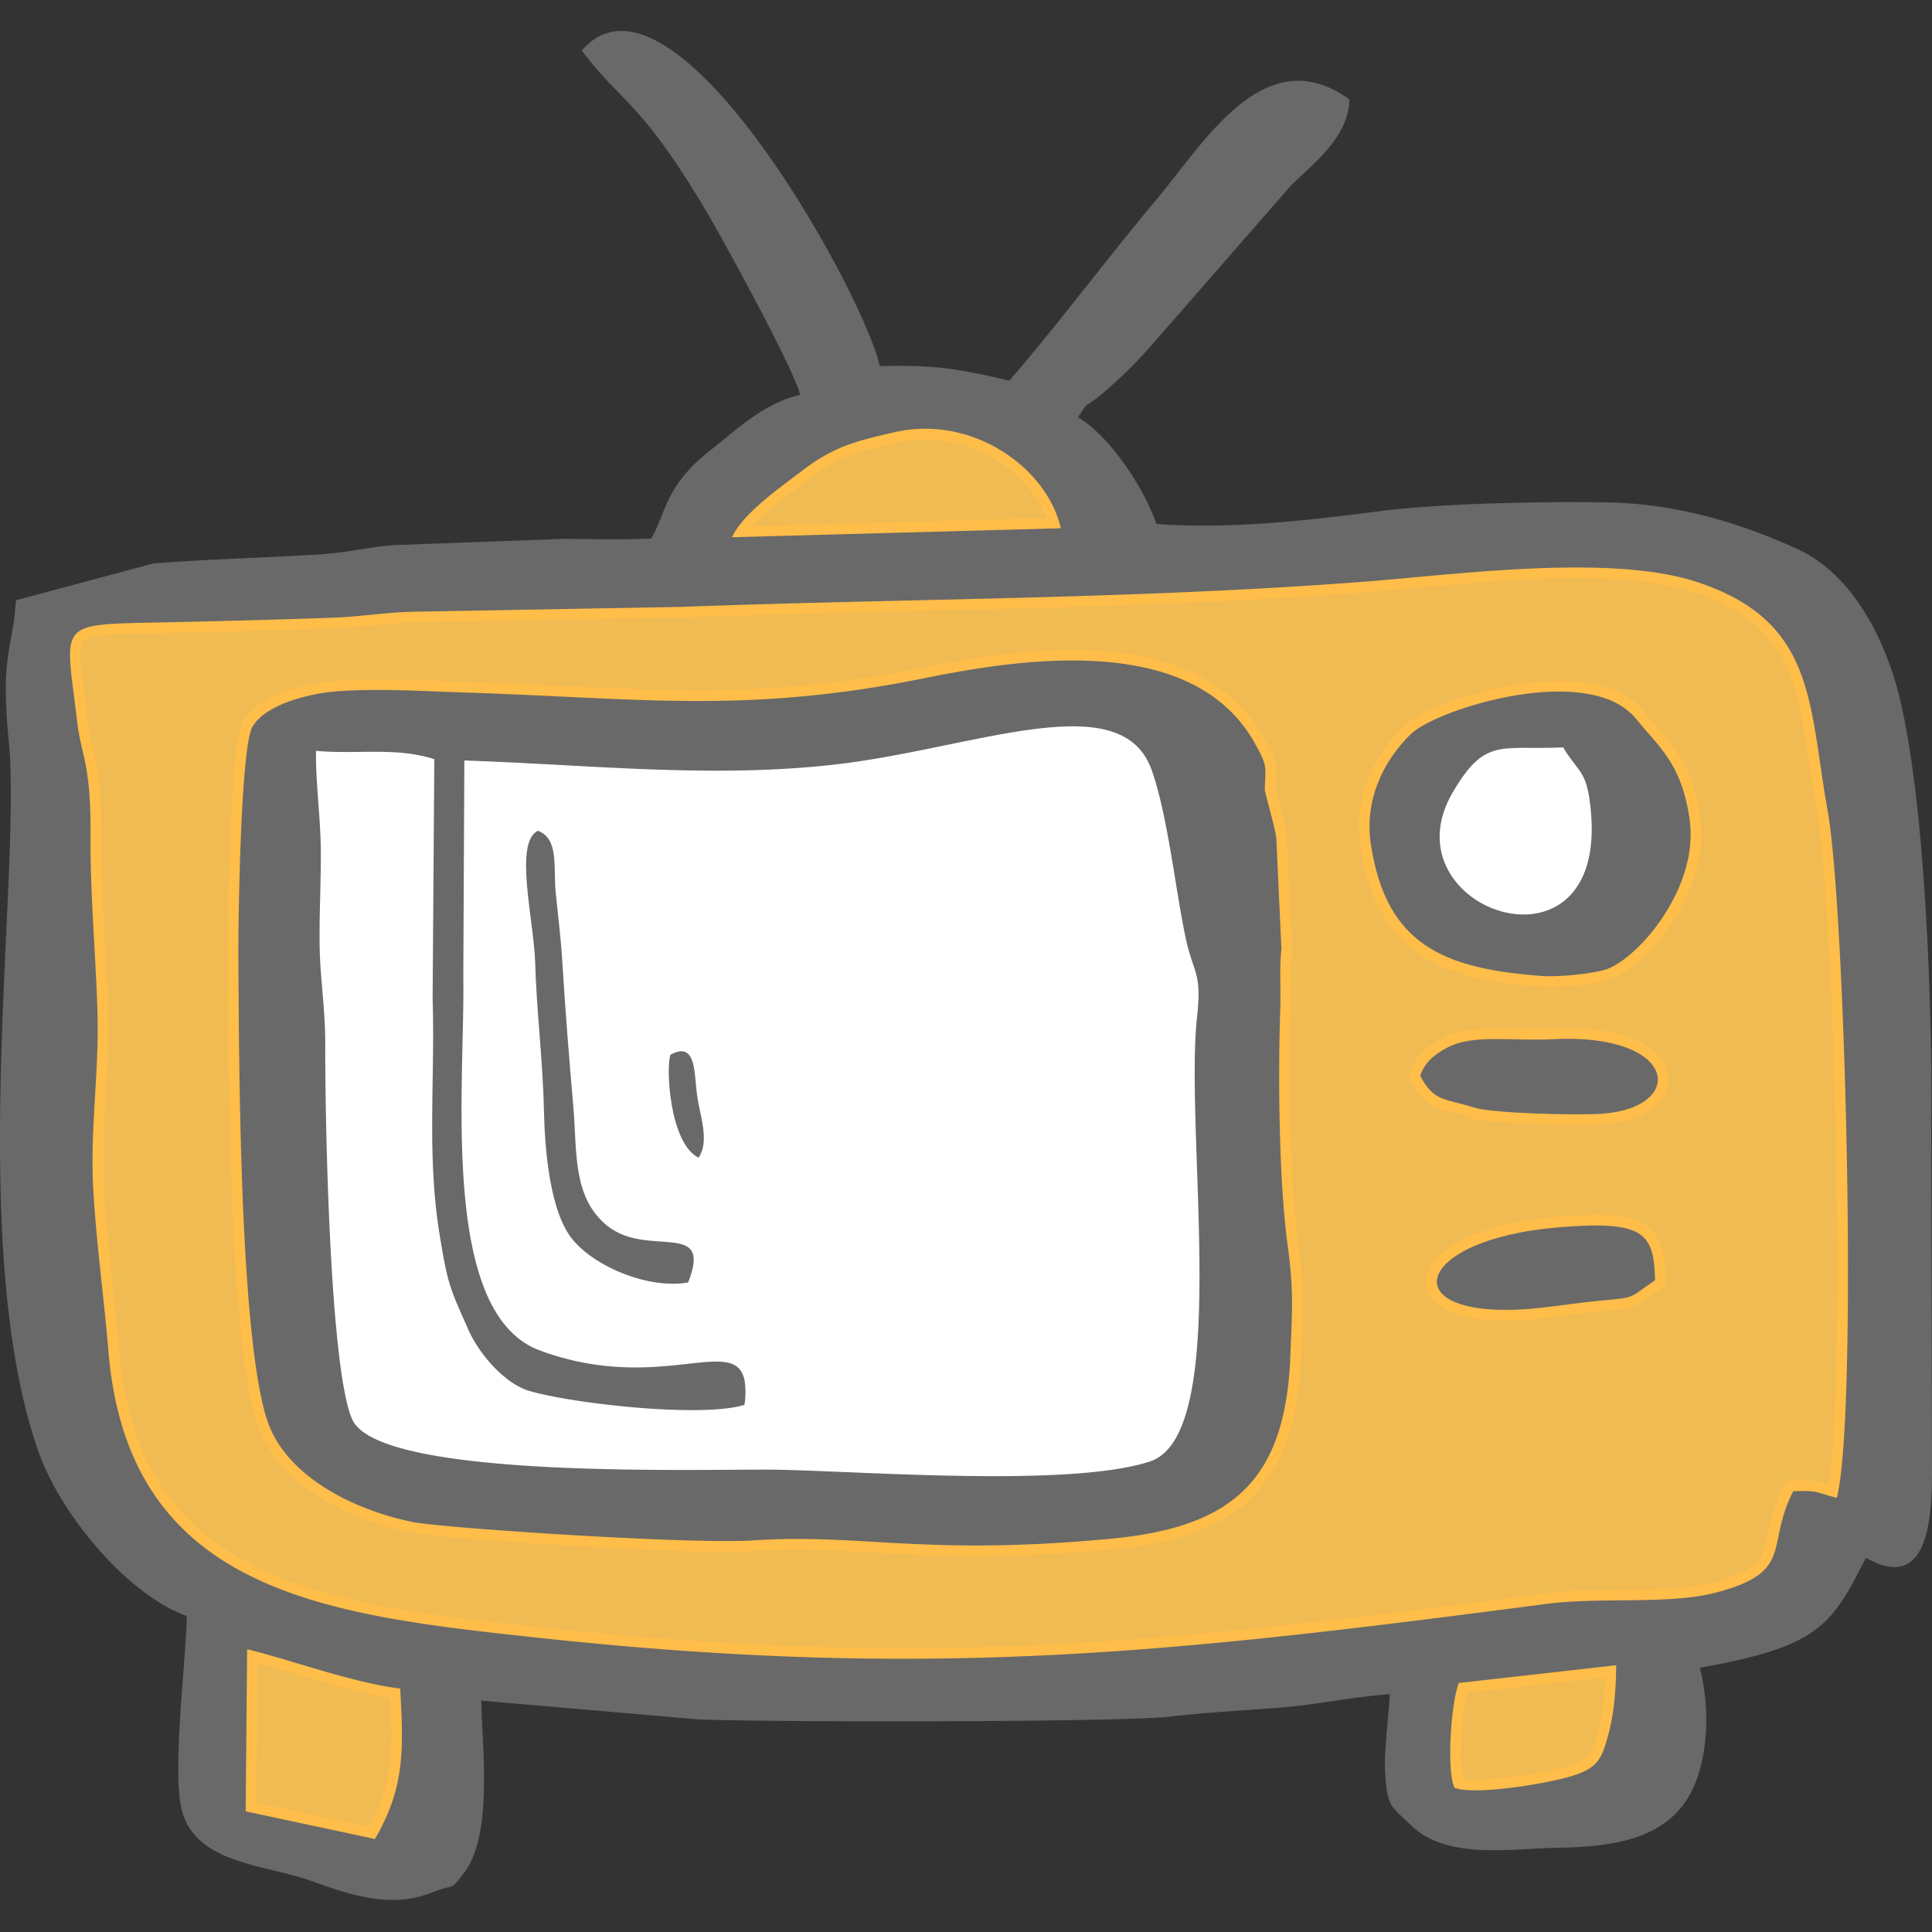<svg xmlns="http://www.w3.org/2000/svg" width="1051" height="1051" viewBox="0 0 1051 1051">
  <rect x="0" y="0" width="1051" height="1051" fill="#333333" stroke="none"/>
  <g id="Group_111" data-name="Group 111" transform="translate(2141 -729)">
    <g id="Group_110" data-name="Group 110">
      <g id="_2091015064" transform="translate(-2141 745.842)">
        <path id="Path_94" data-name="Path 94" d="M3232,7670.671c44.974-14.537,18.621-177.855,25.8-242.44,2.66-24.25-2.227-22.951-6.434-43.3-5.568-26.91-9.774-66.627-18.373-90.629-16.765-46.707-97.434-11.074-173.588-2.66-66.935,7.423-133.067-.124-200.25-2.351l-.557,118.157c.928,59.08-13.115,182.558,41.634,202.787,64.771,23.941,106.4-9.342,111.415,16.517a44.062,44.062,0,0,1-.124,13.054c-22.765,7.237-93.289-.558-117.168-7.609-13.362-3.959-27.219-20.229-32.911-33.035-10.021-22.7-11.135-23.94-15.589-51.036-7.3-43.923-2.537-84.69-3.959-129.417l.927-130.16c-21.652-6.743-42-2.413-64.337-4.516-.371,15.96,2.412,35.633,2.6,53.82.124,17.755-.928,35.571-.619,53.018.371,18.683,3.031,32.786,3.031,52.892-.124,39.283,2.351,176.743,14.724,204.087,15.156,33.405,196.538,26.539,231.924,27.28C3077.839,7676.054,3188.758,7684.715,3232,7670.671Zm-294.9-128.118c22.147,17.569,57.408-3.9,43.8,30.685-20.91,3.649-49.676-7.794-62.6-23.075-12.682-14.908-15.342-49.49-15.837-70.091-.557-27.9-4.021-54.067-4.764-80.854-.681-22.829-11.692-65.39,1.485-71.7,11.507,4.33,8.352,19.549,9.651,33.281,1.3,13.115,2.907,25.426,3.65,38.418,1.546,25.362,3.712,52.521,5.939,78.009C2920.583,7501.537,2917.675,7527.087,2937.1,7542.553Zm34.21-93.227c14.785-7.918,12.558,11.26,14.785,24.25,1.67,9.96,6.372,23.445.433,31.8C2970.568,7497.207,2968.774,7455.637,2971.311,7449.326Z" transform="translate(-2606.556 -6892.426)" fill="#fff" stroke="#fff" stroke-width="11.644" fill-rule="evenodd"/>
        <path id="Path_95" data-name="Path 95" d="M870.7,6456.142c215.345,23.2,346.123,7.857,548.415-18.5,28.952-3.774,66.626.556,91.928-6.125,43.118-11.321,26.663-25.488,42-55.12,13.919-.495,11.63.5,23.694,3.588,11.63-45.9,4.64-320.388-4.949-373.589-10.517-58.337-6.124-103.312-71.2-124.654-46.83-15.4-130.345-4.084-178.907-.31-123.849,9.65-249,9.279-373.4,13.857l-142.161,2.6c-16.827,0-31.241,2.722-47.325,3.278-30.251,1.114-65.637,1.98-91.248,2.536-60.193,1.361-54.563-1.361-48.068,53.945,2.474,20.352,7.609,22.084,7.3,64.213-.186,30.189,2.908,63.657,3.774,94.774.866,31.921-4.021,62.357-2.351,94.4,1.547,29.262,5.815,59.326,8.29,89.145C647.441,6431.831,755.577,6443.769,870.7,6456.142Zm408.728-152.677c-2.722,69.039-33.653,92.732-97.867,98.8-100.589,9.464-136.531-3.032-194,.866-34.519,2.289-169.69-6.743-185.651-10.022-30.808-6.247-69.286-24.311-79.308-56.17-14.909-47.264-15.033-195.859-15.4-251.04-.124-19.363,1.237-113.519,7.547-125.087,6.743-12.5,31.488-18.559,46.645-19.61,23.013-1.609,46.954,0,69.905.742,94.527,3.031,152.43,11.754,249.184-7.857,52.212-10.517,145.563-25.24,179.464,35.077,7.485,13.3,5.877,12.805,5.63,25.674,0,1.36,5.568,20.662,6.248,26.105l2.784,60.378c-1.175,11.321-.247,20.725-.618,32.54-1.237,36.933-.8,93.352,4.083,129.355C1281.474,6268.141,1280.422,6278.348,1279.432,6303.465Zm168.082-30.684c-11.878,1.114-25.116,3.28-36.87,4.33-75.411,6.372-65.822-37.613,14.909-44.293,46.026-3.774,51.718,2.784,52.336,28.766C1462.732,6271.977,1467.867,6270.862,1447.514,6272.781Zm-68.111-105.1c-15.775-5.073-21.776-2.909-29.323-17.322,2.536-7.052,7.238-11.321,14.847-15.341,13.981-7.423,35.2-3.341,57.038-4.516,68.235-3.65,73.431,36.994,27.405,40.521C1436.5,6172.006,1389.363,6170.892,1379.4,6167.676Zm37.922-71.514c-53.016-3.835-85.742-15.836-94.093-72.07-3.341-22.641,5.815-44.046,21.9-59.7,13.8-13.424,97.063-39.839,122.674-7.857,11.692,14.6,24.621,23.693,28.89,54.625,4.949,35.448-25.178,72.255-43.489,80.606C1446.648,6094.74,1425.738,6096.719,1417.325,6096.162Z" transform="translate(-577.525 -5582.011)" fill="#f0bb53" stroke="#ffbd49" stroke-width="11.644" fill-rule="evenodd"/>
        <path id="Path_96" data-name="Path 96" d="M6437,4712.793l178.846-4.887c-7.486-33.1-48.315-61.863-90.32-52.274-22.084,5.011-33.592,7.981-51.221,21.59C6462.425,4686.316,6442.815,4699.927,6437,4712.793Z" transform="translate(-6038.777 -4437.371)" fill="#f0bb53" stroke="#ffbd49" stroke-width="11.644" fill-rule="evenodd"/>
        <path id="Path_97" data-name="Path 97" d="M12842.686,15527l-85.557,9.652c-3.895,8.537-7.051,46.4-2.473,56.975,10.518,4.33,51.9-2.227,65.7-6.93,12.063-4.143,14.475-8.6,18-21.836C12841.635,15552.733,12842.5,15541.042,12842.686,15527Z" transform="translate(-11963.479 -14637.957)" fill="#f0bb53" stroke="#ffbd49" stroke-width="11.644" fill-rule="evenodd"/>
        <path id="Path_98" data-name="Path 98" d="M2230.338,15489.248c16.27-28.025,15.589-48.314,13.734-81.844-25.116-2.969-58.955-15.4-83.267-21.4l-.8,88.217Z" transform="translate(-2026.365 -14505.681)" fill="#f0bb53" stroke="#ffbd49" stroke-width="11.644" fill-rule="evenodd"/>
        <path id="Path_99" data-name="Path 99" d="M12666.606,7480.187c-38.6,65.327,89.638,108.322,74.172,3.526-2.226-15.28-7.114-15.65-14.228-27.714C12692.216,7457.485,12684.113,7450.493,12666.606,7480.187Z" transform="translate(-11876.174 -7066.254)" fill="#fff" stroke="#fff" stroke-width="11.644" fill-rule="evenodd"/>
        <g id="Group_107" data-name="Group 107">
          <path id="Path_100" data-name="Path 100" d="M791,2111.515c-4.578-10.578-1.423-48.438,2.474-56.976l85.556-9.651c-.186,14.043-1.052,25.735-4.331,37.86-3.526,13.239-5.939,17.693-18,21.838C842.9,2109.288,801.512,2115.845,791,2111.515Zm-656.737-75.349c24.312,6,58.151,18.435,83.267,21.4,1.856,33.53,2.536,53.821-13.734,81.845l-70.338-15.033Zm841.088-85.927c-15.342,29.633,1.114,43.8-42,55.12-25.3,6.681-62.976,2.351-91.928,6.125-202.292,26.354-333.07,41.7-548.414,18.5-115.127-12.373-223.263-24.312-234.213-155.956-2.475-29.818-6.743-59.883-8.29-89.144-1.67-32.045,3.217-62.482,2.351-94.4-.866-31.117-3.959-64.585-3.774-94.774.309-42.129-4.825-43.861-7.3-64.214-6.5-55.306-12.125-52.584,48.067-53.944,25.611-.557,61-1.423,91.248-2.536,16.084-.557,30.5-3.279,47.325-3.279l142.161-2.6c124.406-4.578,249.555-4.207,373.4-13.858,48.562-3.774,132.077-15.094,178.907.309,65.08,21.343,60.688,66.317,71.2,124.654,9.589,53.2,16.579,327.688,4.949,373.59C986.977,1950.734,989.266,1949.744,975.347,1950.239Zm-577.3-518.968c5.815-12.867,25.426-26.477,37.3-35.571,17.631-13.61,29.137-16.579,51.222-21.59,42-9.589,82.835,19.177,90.32,52.274ZM316.321,1166.5c21.466,28.58,31.364,26.724,66.5,85.371,9.651,16.084,49.119,88.216,52.274,101.95-19.611,4.454-33.715,18.25-48.377,29.756-22.209,17.445-23.693,29.509-30.5,44.418-.247.619-.866,1.547-1.052,2.041-.247.433-.8,1.3-1.237,1.918-16.084.743-31.488.309-47.511.186l-91.99,3.4c-13.61.928-25.8,4.207-41.819,5.135-29.57,1.732-59.76,2.536-89.268,4.825L8.492,1465.543c-1.67,26.787-8.6,29.2-3.9,76.586,7.176,72.751-23.941,273.31,16.27,386.89,11.754,33.344,47.82,77.391,80.607,89.083-.495,24.5-8.29,85.618-2.6,106.219,7.98,28.89,46.212,29.137,69.967,37.8,26.292,9.589,45.593,14.6,66.5,6.186,12-4.825,8.97.124,17.074-10.7,15.528-20.724,9.774-67.06,9.218-93.475L378.8,2074.274c32.849,1.67,230.625,1.732,257.473-1.423,19.363-2.289,40.644-3.4,60.44-4.949,18.621-1.485,38.479-5.692,59.141-7.3-.557,12.125-3.217,31.426-2.536,42.19,1.237,19.487,2.722,18.188,14.352,29.385,19.363,18.683,54.13,12.435,79.494,12,24.25-.433,51.408-2.846,66.936-21.59,15.651-18.807,16.456-53.388,10.393-76.339,64.709-11.507,71.514-22.642,90.382-59.822,34.272,19.611,35.633-22.456,35.942-45.1L1050.387,1749c.8-58.831-3.279-182.681-19.116-237.677-8.352-29.013-25.549-60.811-53.635-73.617-32.725-15.033-67.245-24.683-102.631-25.364-33.9-.681-91,.433-123.788,4.64-40.087,5.135-81.164,10.022-122.365,7.052-6.372-19.24-25.735-48.438-42.624-57.966,6.5-9.712,2.413-4.268,11.506-11.506,3.155-2.412,7.3-6.31,10.331-9.032a240.808,240.808,0,0,0,19.177-19.858l75.349-86.3c12.744-12.187,30.993-26.354,31.3-46.273-45.84-33.1-78.5,22.827-104.486,53.882-27.034,32.168-54.625,69.225-80.484,99.1-28.086-6.5-40.273-8.661-70.524-7.919C469.741,1298.637,365.44,1109.4,316.321,1166.5Z" transform="translate(0.18 -1155.848)" fill="#696969" fill-rule="evenodd"/>
          <path id="Path_101" data-name="Path 101" d="M2138.139,6740.855c22.333,2.1,42.685-2.227,64.337,4.517l-.928,130.158c1.423,44.728-3.341,85.5,3.959,129.417,4.454,27.1,5.568,28.334,15.59,51.038,5.691,12.8,19.549,29.075,32.911,33.034,23.879,7.053,94.4,14.848,117.168,7.609a44.071,44.071,0,0,0,.124-13.053c-5.011-25.86-46.645,7.423-111.415-16.519-54.749-20.229-40.706-143.707-41.634-202.786l.557-118.158c67.183,2.227,133.315,9.774,200.25,2.352,76.153-8.413,156.823-44.047,173.588,2.66,8.6,24,12.806,63.718,18.373,90.629,4.207,20.353,9.094,19.054,6.434,43.3-7.176,64.585,19.178,227.9-25.8,242.44-43.242,14.043-154.163,5.383-201.859,4.454-35.385-.742-216.767,6.124-231.924-27.281-12.373-27.344-14.847-164.8-14.724-204.086,0-20.105-2.66-34.21-3.031-52.893-.309-17.445.743-35.263.619-53.016C2140.551,6776.489,2137.768,6756.816,2138.139,6740.855Zm516.122,21.219c.248-12.867,1.856-12.373-5.629-25.674-33.9-60.315-127.252-45.592-179.464-35.076-96.754,19.611-154.657,10.888-249.184,7.856-22.951-.741-46.892-2.35-69.905-.741-15.156,1.052-39.9,7.113-46.645,19.61-6.31,11.568-7.671,105.724-7.547,125.087.371,55.182.5,203.776,15.4,251.04,10.022,31.859,48.5,49.922,79.308,56.17,15.961,3.28,151.131,12.312,185.651,10.022,57.471-3.9,93.413,8.6,194-.866,64.214-6.062,95.145-29.757,97.867-98.795.989-25.116,2.041-35.323-1.361-60.254-4.887-36-5.32-92.424-4.083-129.355.371-11.815-.557-21.22.619-32.54l-2.784-60.379C2659.828,6782.736,2654.26,6763.435,2654.26,6762.074Z" transform="translate(-1966.21 -6349.253)" fill="#696969" fill-rule="evenodd"/>
          <path id="Path_102" data-name="Path 102" d="M12148.3,6994.983c7.116,12.063,12,12.436,14.229,27.715,15.467,104.795-112.775,61.8-74.173-3.525C12105.866,6989.478,12113.969,6996.468,12148.3,6994.983Zm-104.672,52.336c8.353,56.233,41.077,68.235,94.095,72.071,8.414.557,29.322-1.423,35.88-4.393,18.313-8.352,48.439-45.16,43.49-80.606-4.269-30.933-17.2-40.026-28.891-54.627-25.61-31.981-108.88-5.567-122.674,7.858C12049.447,7003.272,12040.291,7024.677,12043.631,7047.319Z" transform="translate(-11297.926 -6605.238)" fill="#696969" fill-rule="evenodd"/>
          <path id="Path_103" data-name="Path 103" d="M4714.05,8434.721c13.61-34.585-21.652-13.116-43.8-30.686-19.425-15.467-16.518-41.017-18.683-65.327-2.228-25.487-4.394-52.646-5.939-78.012-.742-12.988-2.351-25.3-3.649-38.416-1.3-13.732,1.856-28.952-9.65-33.281-13.177,6.311-2.166,48.873-1.486,71.7.743,26.789,4.208,52.956,4.764,80.856.495,20.6,3.155,55.182,15.837,70.091C4664.374,8426.925,4693.141,8438.37,4714.05,8434.721Z" transform="translate(-4339.707 -7753.908)" fill="#696969" fill-rule="evenodd"/>
          <path id="Path_104" data-name="Path 104" d="M12488,10038.345c7.545,14.413,13.547,12.249,29.32,17.322,9.963,3.216,57.1,4.33,69.969,3.34,46.025-3.526,40.828-44.17-27.406-40.52-21.836,1.174-43.055-2.909-57.037,4.516C12495.236,10027.023,12490.535,10031.292,12488,10038.345Z" transform="translate(-11715.444 -9470.002)" fill="#696969" fill-rule="evenodd"/>
          <path id="Path_105" data-name="Path 105" d="M12753.891,11689.84c-.619-25.981-6.31-32.54-52.336-28.765-80.731,6.68-90.319,50.664-14.909,44.292,11.754-1.051,24.993-3.217,36.87-4.331C12743.87,11699.12,12738.734,11700.233,12753.891,11689.84Z" transform="translate(-11853.526 -11010.269)" fill="#696969" fill-rule="evenodd"/>
          <path id="Path_106" data-name="Path 106" d="M5881.695,10129.846c-2.536,6.309-.742,47.881,15.219,56.047,5.938-8.352,1.237-21.838-.433-31.8C5894.252,10141.105,5896.48,10121.928,5881.695,10129.846Z" transform="translate(-5516.941 -9572.946)" fill="#696969" fill-rule="evenodd"/>
        </g>
      </g>
      <rect id="Rectangle_36" data-name="Rectangle 36" width="1051" height="1051" transform="translate(-2141 729)" fill="none"/>
    </g>
  </g>
</svg>
